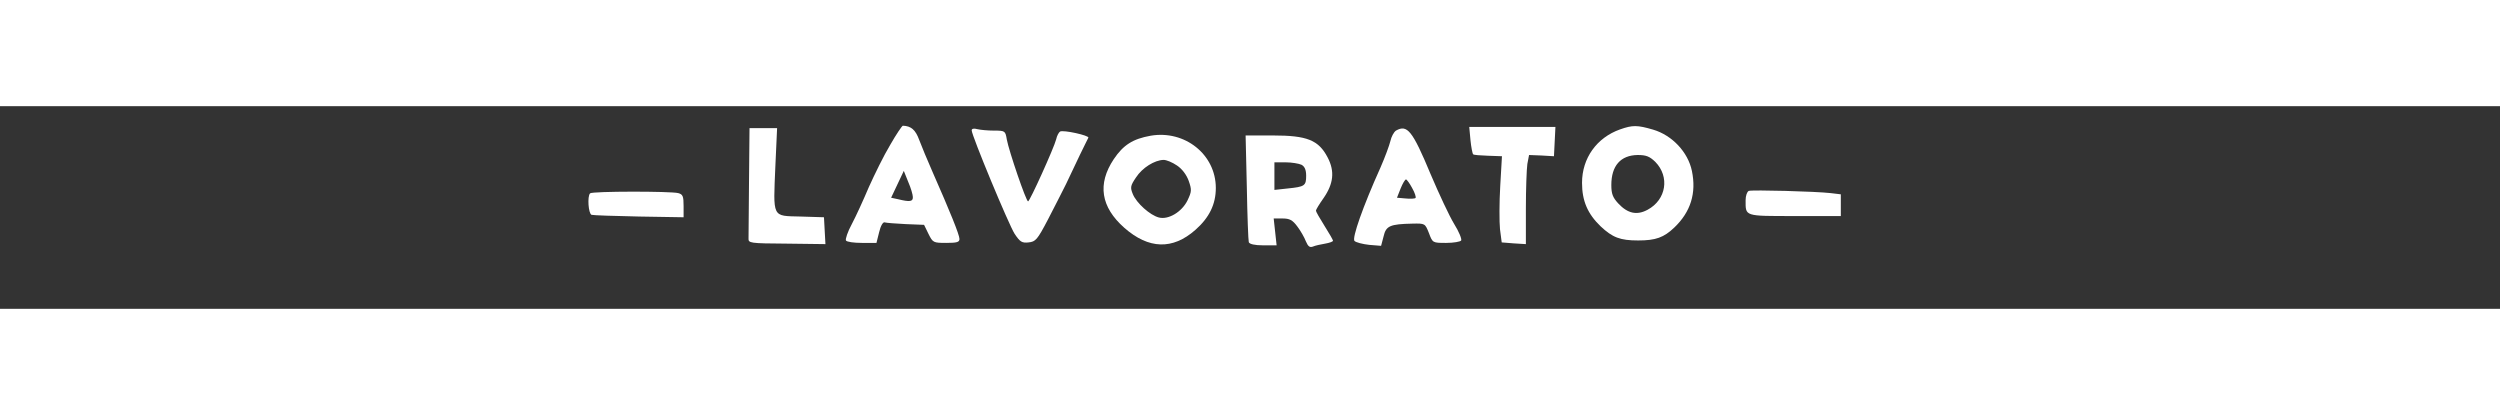 <?xml version="1.0" standalone="no"?>
<!DOCTYPE svg PUBLIC "-//W3C//DTD SVG 20010904//EN"
 "http://www.w3.org/TR/2001/REC-SVG-20010904/DTD/svg10.dtd">
<svg version="1.0" xmlns="http://www.w3.org/2000/svg"
 width="500pt" height="83pt" viewBox="0 0 1024 83"
 preserveAspectRatio="xMidYMid meet">

<rect x="0" y="0" width="1024" height="83" fill="#333333" stroke="none"/>

<g transform="translate(0,83) scale(0.1,-0.1)"
fill="#FFFFFF" stroke="none">
<path d="M3646 671 c-26 -43 -64 -121 -87 -172 -22 -52 -53 -120 -70 -152 -17
-31 -27 -62 -24 -67 3 -6 33 -10 65 -10 l60 0 11 44 c6 26 16 43 23 40 6 -2
45 -5 86 -7 l75 -3 18 -37 c18 -36 20 -37 73 -37 43 0 54 3 54 16 0 17 -39
113 -110 274 -21 47 -45 106 -55 132 -15 41 -33 57 -67 58 -3 0 -27 -35 -52
-79z m93 -213 c1 -19 -12 -21 -61 -9 l-28 6 26 55 26 55 18 -45 c11 -25 19
-53 19 -62z"/>
<path d="M6023 691 c3 -29 8 -55 11 -58 2 -3 30 -5 61 -6 l57 -2 -7 -122 c-4
-67 -4 -147 -1 -177 l7 -54 50 -4 49 -3 0 145 c0 80 3 162 6 183 l7 37 51 -2
51 -3 3 60 3 60 -177 0 -176 0 5 -54z"/>
<path d="M6636 735 c-96 -34 -156 -118 -156 -219 0 -74 23 -127 76 -178 49
-46 80 -58 154 -58 72 0 105 12 148 53 67 64 91 141 72 232 -16 77 -81 146
-159 169 -65 19 -84 19 -135 1z m144 -133 c60 -61 45 -155 -31 -196 -44 -24
-82 -16 -121 26 -22 24 -28 39 -28 75 0 79 38 122 108 123 35 0 49 -6 72 -28z"/>
<path d="M3068 525 c-1 -118 -2 -224 -2 -236 -1 -20 4 -21 157 -22 l158 -2 -3
55 -3 55 -97 3 c-117 3 -111 -8 -102 208 l7 154 -56 0 -57 0 -2 -215z"/>
<path d="M3980 731 c0 -21 152 -387 176 -424 22 -33 30 -38 57 -35 29 3 36 11
79 93 26 50 59 115 74 145 14 30 40 84 57 120 18 36 33 68 35 71 4 9 -104 33
-116 25 -5 -3 -13 -17 -16 -32 -9 -35 -108 -254 -115 -254 -8 0 -78 205 -87
253 -6 36 -7 37 -53 37 -25 0 -56 3 -68 6 -14 4 -23 2 -23 -5z"/>
<path d="M5718 730 c-9 -6 -19 -25 -23 -43 -4 -17 -22 -66 -40 -107 -73 -162
-118 -291 -107 -302 6 -6 33 -13 60 -16 l49 -4 10 38 c10 44 26 51 119 53 51
1 51 1 67 -39 15 -40 15 -40 71 -40 30 0 58 5 61 10 3 6 -9 36 -29 68 -19 31
-62 123 -96 203 -75 180 -96 205 -142 179z m66 -235 c11 -19 17 -38 14 -41 -3
-3 -22 -4 -41 -2 l-35 3 15 38 c8 20 18 37 22 37 3 0 15 -16 25 -35z"/>
<path d="M4713 709 c-73 -13 -112 -38 -151 -96 -68 -102 -53 -196 43 -281 100
-88 198 -91 291 -9 57 50 84 105 84 172 0 137 -127 238 -267 214z m108 -122
c21 -14 39 -38 48 -63 13 -37 12 -44 -5 -80 -23 -47 -78 -80 -117 -70 -36 9
-92 59 -107 96 -11 27 -10 34 13 68 26 40 76 71 113 72 12 0 36 -10 55 -23z"/>
<path d="M5107 498 c2 -117 6 -219 8 -225 3 -8 24 -13 59 -13 l55 0 -6 55 -6
55 36 0 c29 0 41 -6 61 -33 13 -17 29 -45 35 -61 9 -21 16 -26 29 -21 9 4 32
9 50 12 17 3 32 8 32 12 0 3 -16 31 -35 61 -19 30 -35 58 -35 62 0 4 14 27 31
51 41 59 47 110 17 167 -37 71 -84 90 -224 90 l-112 0 5 -212z m224 92 c13 -7
19 -21 19 -45 0 -41 -6 -45 -75 -52 l-55 -6 0 57 0 56 46 0 c25 0 54 -5 65
-10z"/>
<path d="M7163 483 c-7 -3 -13 -20 -13 -38 0 -67 -7 -65 201 -65 l189 0 0 44
0 45 -42 5 c-61 7 -321 14 -335 9z"/>
<path d="M2417 473 c-12 -12 -7 -83 6 -88 6 -2 94 -5 195 -7 l182 -3 0 46 c0
40 -3 48 -22 53 -31 8 -353 8 -361 -1z"/>
</g>
</svg>
